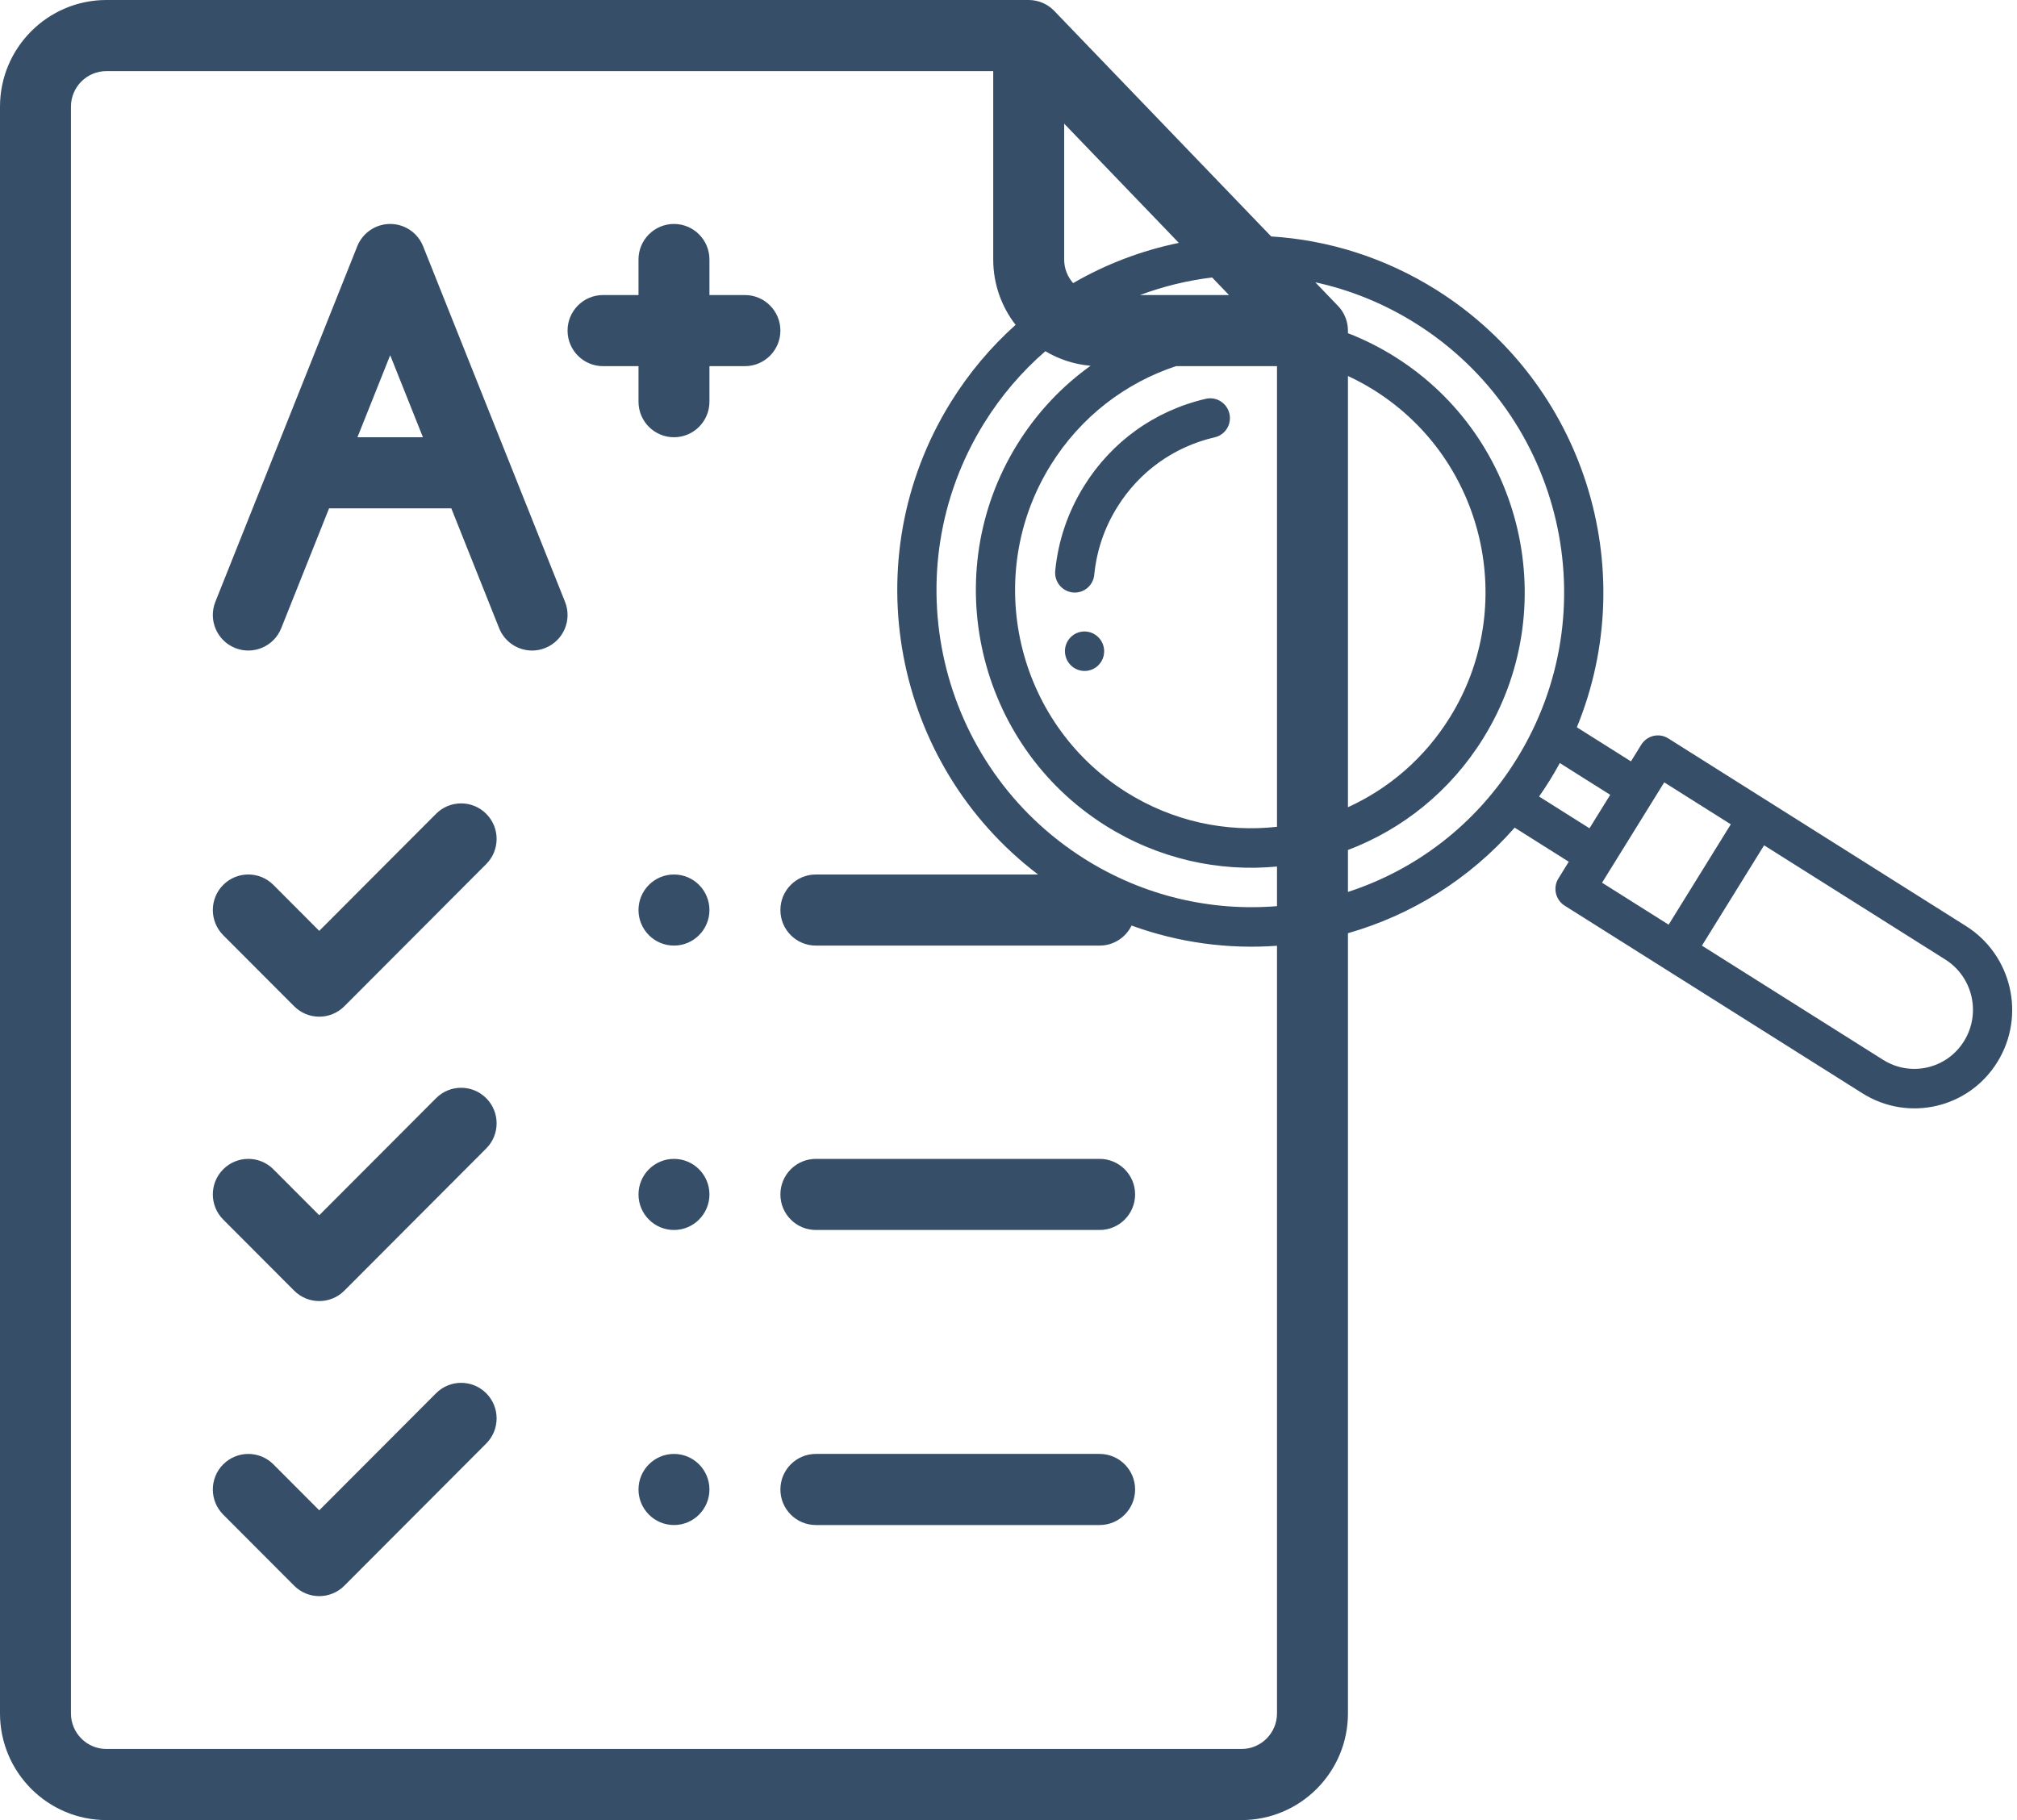 <?xml version="1.0" encoding="UTF-8"?>
<svg width="205px" height="185px" viewBox="0 0 205 185" version="1.1" xmlns="http://www.w3.org/2000/svg" xmlns:xlink="http://www.w3.org/1999/xlink">
    <!-- Generator: Sketch 52.5 (67469) - http://www.bohemiancoding.com/sketch -->
    <title>Combined Shape</title>
    <desc>Created with Sketch.</desc>
    <g id="Page-1" stroke="none" stroke-width="1" fill="none" fill-rule="evenodd">
        <g id="LAnding-page-Copy-8-*-Copy" transform="translate(-583, -2529)" fill="#374E69">
            <g id="how" transform="translate(150, 2092)">
                <g id="Review-Framework" transform="translate(433, 406)">
                    <path d="M137,64.867 C138.65,65.507 140.264,66.315 141.82,67.296 C154.879,75.527 158.89,92.902 150.76,106.026 C147.402,111.448 142.509,115.309 137,117.397 L137,121.659 C143.839,119.439 149.987,114.869 154.144,108.157 C163.483,93.083 158.852,73.303 143.925,63.895 C140.68,61.85 137.214,60.461 133.682,59.694 L135.991,62.096 C136.02,62.127 136.046,62.16 136.074,62.191 C136.118,62.24 136.162,62.289 136.204,62.341 C136.24,62.386 136.273,62.432 136.307,62.479 C136.342,62.527 136.378,62.576 136.411,62.626 C136.444,62.677 136.474,62.729 136.504,62.78 C136.533,62.83 136.562,62.879 136.589,62.931 C136.617,62.984 136.642,63.038 136.667,63.092 C136.691,63.145 136.715,63.198 136.737,63.252 C136.759,63.306 136.778,63.361 136.797,63.415 C136.816,63.472 136.836,63.529 136.853,63.587 C136.869,63.642 136.882,63.697 136.895,63.753 C136.91,63.812 136.924,63.87 136.935,63.93 C136.946,63.989 136.954,64.049 136.962,64.108 C136.97,64.165 136.978,64.222 136.983,64.279 C136.99,64.346 136.991,64.412 136.994,64.478 C136.995,64.52 137,64.561 137,64.604 L137,64.867 Z M137,69.217 L137,113.049 C141.14,111.165 144.79,108.069 147.376,103.893 C154.345,92.644 150.908,77.752 139.714,70.696 C138.829,70.138 137.923,69.646 137,69.217 Z M137,125.855 L137,205.16 C137,211.137 132.148,216 126.184,216 L10.816,216 C4.852,216 0,211.137 0,205.16 L0,41.84 C0,35.863 4.852,31 10.816,31 L104.553,31 C104.564,31 104.574,31.001 104.586,31.002 C104.654,31.002 104.721,31.008 104.789,31.012 C104.841,31.016 104.894,31.017 104.946,31.022 C105.004,31.029 105.062,31.04 105.119,31.049 C105.179,31.058 105.239,31.066 105.298,31.078 C105.345,31.088 105.39,31.102 105.437,31.114 C105.504,31.131 105.572,31.146 105.638,31.167 C105.683,31.181 105.727,31.2 105.771,31.216 C105.836,31.239 105.901,31.261 105.964,31.288 C106.021,31.312 106.076,31.341 106.132,31.369 C106.18,31.392 106.23,31.414 106.278,31.44 C106.335,31.471 106.391,31.508 106.448,31.543 C106.49,31.57 106.535,31.594 106.577,31.623 C106.626,31.656 106.673,31.694 106.72,31.73 C106.767,31.766 106.816,31.8 106.861,31.838 C106.901,31.872 106.939,31.909 106.978,31.945 C107.027,31.99 107.077,32.034 107.125,32.083 C107.133,32.091 107.141,32.097 107.149,32.106 L129.197,55.032 C134.98,55.394 140.764,57.175 146.032,60.495 C160.972,69.912 166.897,88.747 160.265,104.924 L165.763,108.388 L166.815,106.689 C167.281,105.938 168.037,105.807 168.055,105.799 C168.57,105.68 169.112,105.772 169.56,106.055 L199.809,125.123 C204.487,128.069 205.914,134.257 203.002,138.954 C200.092,143.655 193.954,145.07 189.279,142.121 L159.029,123.056 C158.095,122.467 157.809,121.228 158.391,120.289 L159.443,118.59 L153.945,115.125 C149.301,120.414 143.384,124.032 137,125.855 Z M109.07,59.777 C112.421,57.833 116.054,56.458 119.814,55.688 L108.158,43.569 L108.158,57.377 C108.158,58.297 108.503,59.138 109.07,59.777 Z M115.864,60.99 L124.912,60.99 L123.195,59.204 C120.69,59.506 118.228,60.106 115.864,60.99 Z M129.789,127.132 C124.846,127.492 119.807,126.824 115.008,125.077 C114.423,126.282 113.19,127.113 111.763,127.113 L82.921,127.113 C80.93,127.113 79.316,125.496 79.316,123.5 C79.316,121.504 80.93,119.887 82.921,119.887 L105.506,119.887 C90.78,108.708 86.711,87.904 96.624,71.902 C98.487,68.894 100.718,66.259 103.222,64.02 C101.797,62.184 100.947,59.878 100.947,57.377 L100.947,38.227 L10.816,38.227 C8.828,38.227 7.211,39.847 7.211,41.84 L7.211,205.16 C7.211,207.153 8.828,208.773 10.816,208.773 L126.184,208.773 C128.172,208.773 129.789,207.153 129.789,205.16 L129.789,127.132 Z M129.789,123.104 L129.789,119.077 C123.89,119.64 117.759,118.319 112.331,114.899 C99.273,106.665 95.262,89.29 103.389,76.167 C105.392,72.934 107.941,70.256 110.842,68.178 C109.175,68.036 107.614,67.514 106.247,66.698 C103.869,68.758 101.756,71.211 100.007,74.035 C90.693,89.069 95.266,108.868 110.226,118.297 C116.264,122.103 123.133,123.649 129.789,123.104 Z M129.789,115.039 L129.789,68.217 L119.523,68.217 C114.412,69.909 109.842,73.344 106.773,78.299 C99.807,89.548 103.245,104.441 114.437,111.498 C119.209,114.506 124.615,115.619 129.789,115.039 Z M68.5,119.887 C70.49,119.887 72.105,121.505 72.105,123.5 C72.105,125.495 70.49,127.113 68.5,127.113 C66.51,127.113 64.895,125.495 64.895,123.5 C64.895,121.505 66.51,119.887 68.5,119.887 Z M68.5,148.793 C70.49,148.793 72.105,150.412 72.105,152.406 C72.105,154.401 70.49,156.02 68.5,156.02 C66.51,156.02 64.895,154.401 64.895,152.406 C64.895,150.412 66.51,148.793 68.5,148.793 Z M68.5,178.783 C70.49,178.783 72.105,180.402 72.105,182.396 C72.105,184.391 70.49,186.01 68.5,186.01 C66.51,186.01 64.895,184.391 64.895,182.396 C64.895,180.402 66.51,178.783 68.5,178.783 Z M49.418,113.718 C50.826,115.129 50.826,117.417 49.418,118.828 L34.997,133.282 C34.293,133.987 33.37,134.34 32.447,134.34 C31.524,134.34 30.602,133.987 29.898,133.282 L22.687,126.055 C21.279,124.644 21.279,122.356 22.687,120.945 C24.096,119.534 26.378,119.534 27.786,120.945 L32.447,125.617 L44.319,113.718 C45.727,112.307 48.009,112.307 49.418,113.718 Z M49.418,142.624 C50.826,144.036 50.826,146.324 49.418,147.735 L34.997,162.188 C34.293,162.893 33.37,163.246 32.447,163.246 C31.524,163.246 30.602,162.893 29.898,162.188 L22.687,154.962 C21.279,153.55 21.279,151.262 22.687,149.851 C24.096,148.44 26.378,148.44 27.786,149.851 L32.447,154.523 L44.319,142.625 C45.727,141.213 48.009,141.213 49.418,142.624 Z M111.763,148.793 C113.754,148.793 115.368,150.411 115.368,152.406 C115.368,154.402 113.754,156.02 111.763,156.02 L82.921,156.02 C80.93,156.02 79.316,154.402 79.316,152.406 C79.316,150.411 80.93,148.793 82.921,148.793 L111.763,148.793 Z M49.418,172.615 C50.826,174.026 50.826,176.314 49.418,177.725 L34.997,192.178 C34.293,192.884 33.37,193.236 32.447,193.236 C31.524,193.236 30.602,192.884 29.898,192.178 L22.687,184.952 C21.279,183.54 21.279,181.253 22.687,179.842 C24.096,178.431 26.378,178.431 27.786,179.842 L32.447,184.513 L44.319,172.615 C45.727,171.204 48.009,171.204 49.418,172.615 Z M111.763,178.783 C113.754,178.783 115.368,180.401 115.368,182.396 C115.368,184.392 113.754,186.01 111.763,186.01 L82.921,186.01 C80.93,186.01 79.316,184.392 79.316,182.396 C79.316,180.401 80.93,178.783 82.921,178.783 L111.763,178.783 Z M57.426,92.168 C58.166,94.021 57.267,96.124 55.418,96.865 C54.979,97.041 54.526,97.124 54.08,97.124 C52.649,97.124 51.295,96.265 50.731,94.852 L45.87,82.67 L33.446,82.67 L28.584,94.852 C27.844,96.705 25.746,97.606 23.898,96.865 C22.049,96.123 21.15,94.021 21.889,92.167 L27.682,77.654 C27.682,77.653 27.683,77.65 27.684,77.648 L36.31,56.035 C36.858,54.663 38.184,53.764 39.658,53.764 C41.132,53.764 42.458,54.663 43.005,56.035 L51.631,77.649 C51.632,77.65 51.633,77.653 51.634,77.655 L57.426,92.168 Z M36.33,75.443 L42.985,75.443 L39.658,67.106 L36.33,75.443 Z M75.711,60.99 C77.701,60.99 79.316,62.608 79.316,64.604 C79.316,66.599 77.701,68.217 75.711,68.217 L72.105,68.217 L72.105,71.83 C72.105,73.826 70.491,75.443 68.5,75.443 C66.509,75.443 64.895,73.826 64.895,71.83 L64.895,68.217 L61.289,68.217 C59.299,68.217 57.684,66.599 57.684,64.604 C57.684,62.608 59.299,60.99 61.289,60.99 L64.895,60.99 L64.895,57.377 C64.895,55.381 66.509,53.764 68.5,53.764 C70.491,53.764 72.105,55.381 72.105,57.377 L72.105,60.99 L75.711,60.99 Z M109.777,95.236 C110.849,94.989 111.921,95.664 112.17,96.744 C112.419,97.823 111.752,98.901 110.68,99.148 C109.609,99.395 108.537,98.72 108.288,97.64 C108.038,96.56 108.706,95.484 109.777,95.236 Z M161.549,115.19 L163.657,111.789 L158.534,108.56 C158.213,109.146 157.879,109.725 157.528,110.29 C157.178,110.856 156.809,111.413 156.426,111.961 L161.549,115.19 Z M169.146,110.522 L162.827,120.722 L169.594,124.987 L175.912,114.787 L169.146,110.522 Z M199.618,136.821 C201.368,134 200.509,130.29 197.704,128.524 L179.296,116.92 L172.978,127.119 L191.386,138.722 C194.192,140.492 197.873,139.641 199.618,136.821 Z M122.56,71.536 C123.632,71.289 124.703,71.964 124.953,73.045 C125.202,74.125 124.536,75.202 123.463,75.449 C119.313,76.407 115.789,78.935 113.541,82.565 C112.238,84.669 111.455,86.978 111.215,89.428 C111.106,90.529 110.132,91.333 109.035,91.22 C107.94,91.108 107.14,90.122 107.249,89.02 C107.55,85.951 108.529,83.063 110.158,80.433 C112.968,75.894 117.372,72.734 122.56,71.536 Z" id="Combined-Shape"></path>
                </g>
            </g>
        </g>
    </g>
</svg>